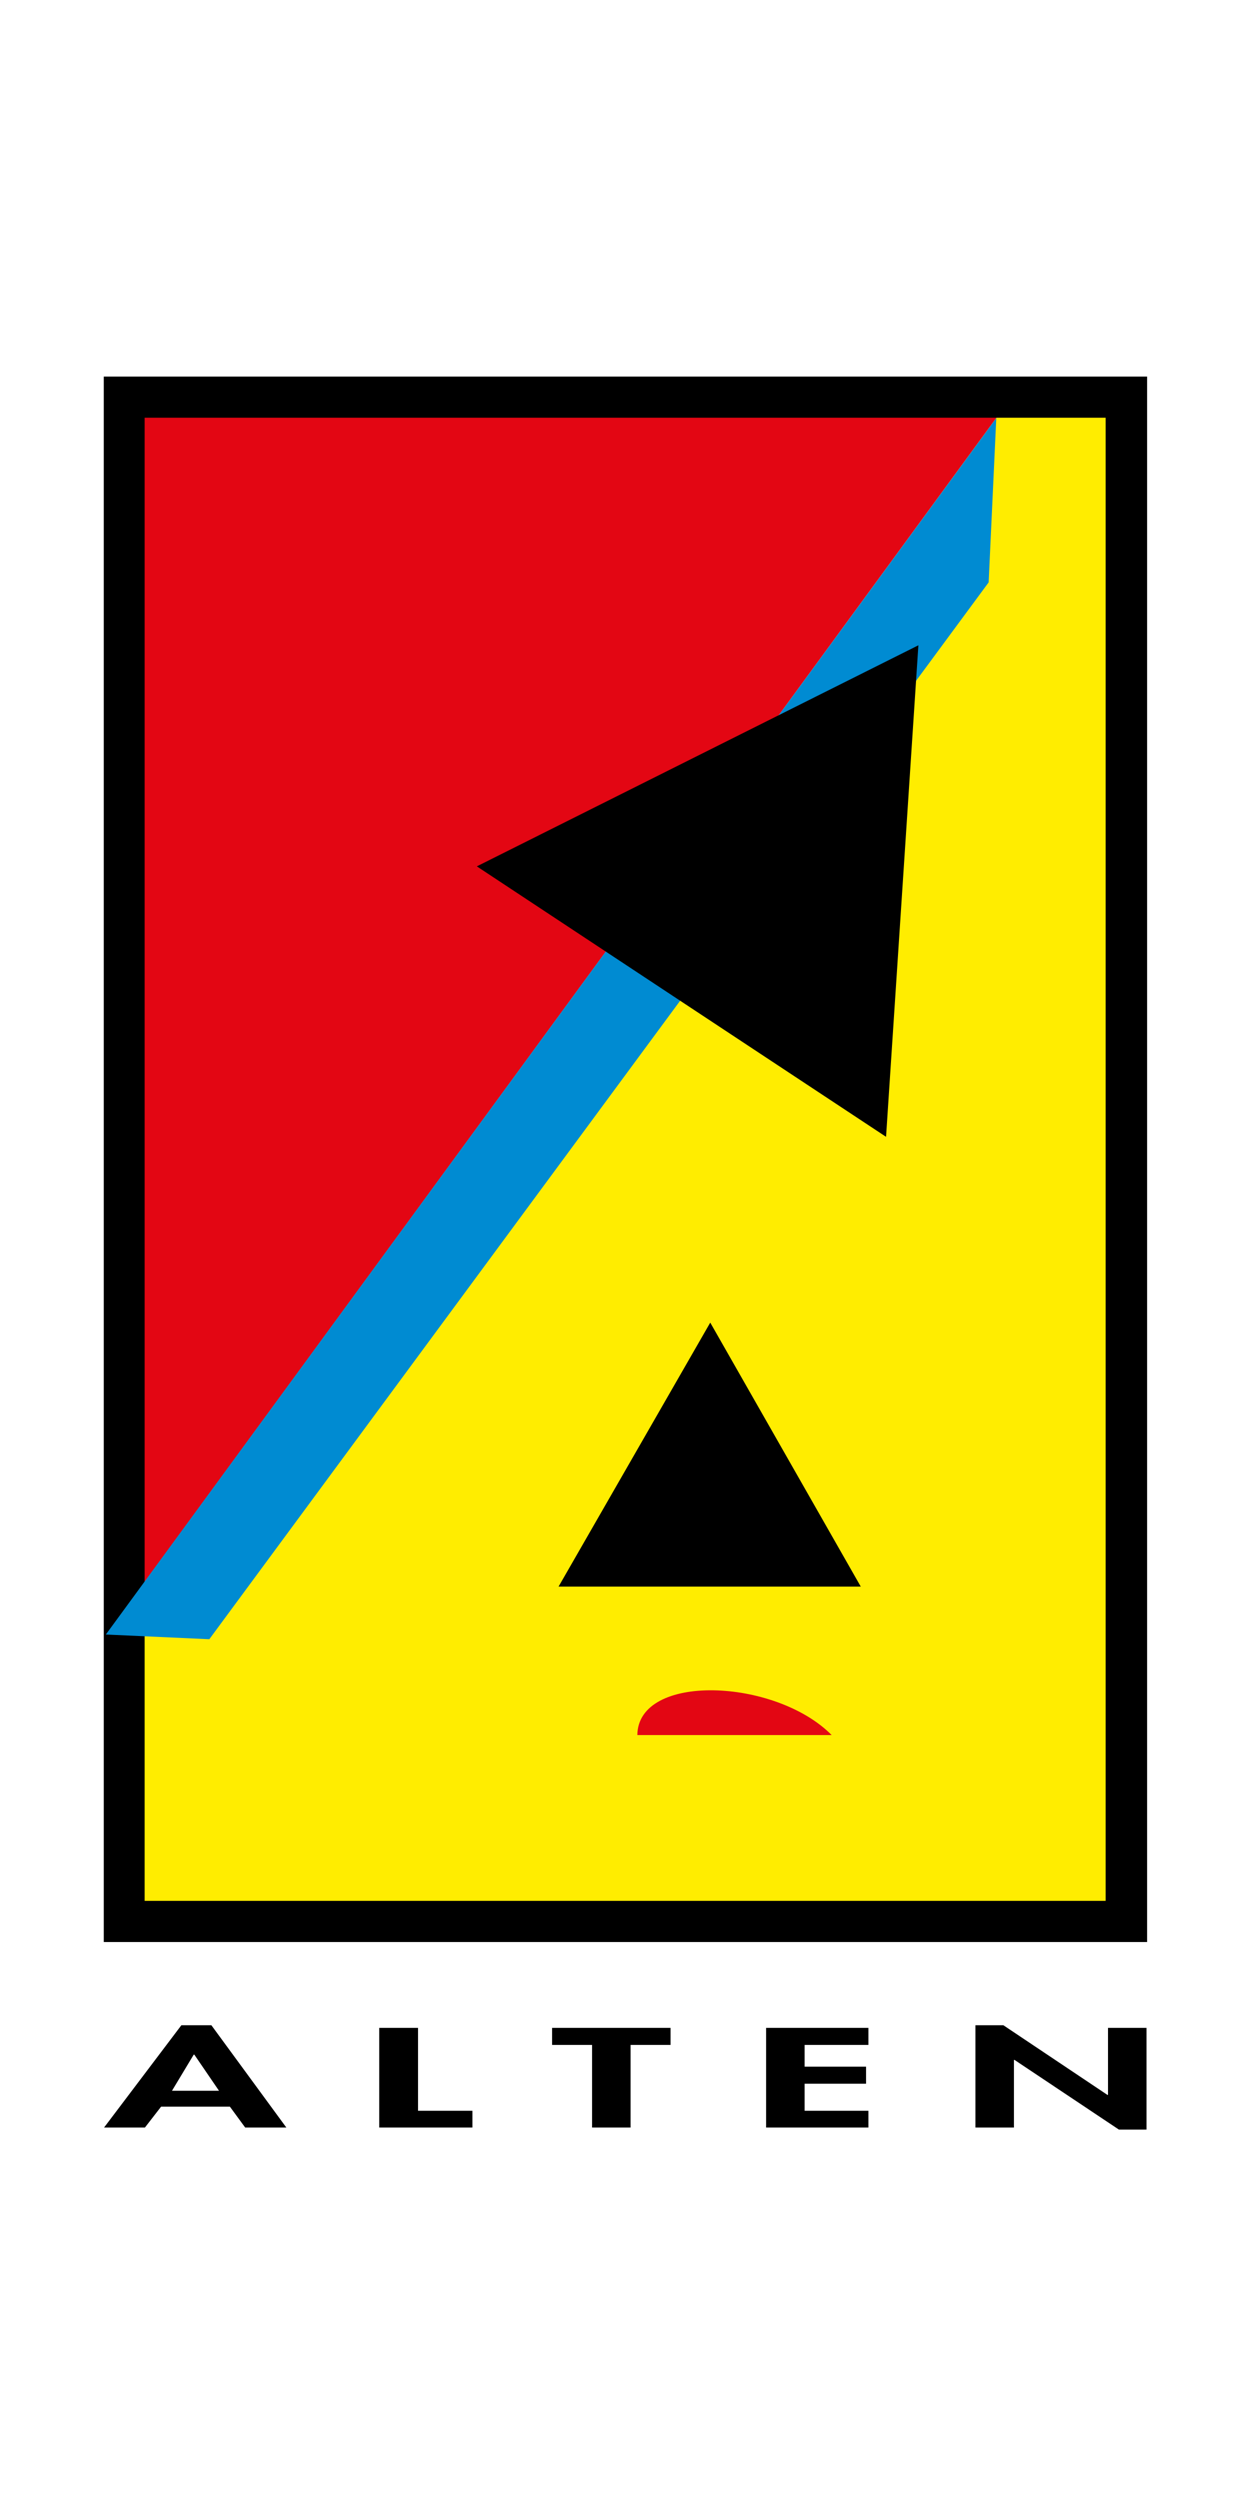 <?xml version="1.0" encoding="utf-8"?>
<!-- Generator: Adobe Illustrator 17.1.0, SVG Export Plug-In . SVG Version: 6.00 Build 0)  -->
<!DOCTYPE svg PUBLIC "-//W3C//DTD SVG 1.1//EN" "http://www.w3.org/Graphics/SVG/1.1/DTD/svg11.dtd">
<svg version="1.1" id="Layer_1" xmlns="http://www.w3.org/2000/svg" xmlns:xlink="http://www.w3.org/1999/xlink" x="0px" y="0px"
	 viewBox="0 0 425.2 850.4" enable-background="new 0 0 425.2 850.4" xml:space="preserve">
<g>
	<polyline fill="#FFED00" points="344,135.2 382.9,135.2 382.9,653.7 42.4,653.7 42.4,548.3 344,135.2 	"/>
</g>
<g>
	<g>
		<polyline fill="#E30613" points="42.3,135.1 42.4,547.4 344,135.2 42.3,135.1 		"/>
		<path d="M35.3,660.6h354.9V128.1H35.3V660.6z M376.1,142.1c0,13.4,0,491.1,0,504.5c-13.1,0-313.7,0-326.9,0
			c0-13.4,0-491.1,0-504.5C62.4,142.1,363,142.1,376.1,142.1z"/>
	</g>
</g>
<g>
	<polyline fill="#008BD2" points="338.9,142.2 36,556 71.2,557.6 336.3,198.1 338.9,142.2 	"/>
	<polyline points="301.4,386.7 162.2,294.7 312.4,219.5 301.4,386.7 	"/>
	<polyline points="292.8,539.7 190,539.7 241.6,449.9 292.8,539.7 	"/>
</g>
<g>
	<g>
		<path fill="#E30613" d="M216.8,590.2c0.2-21.2,46.9-19.4,66.1,0H216.8"/>
		<path d="M54.8,716.6l-5.5,7.1H35.4l26.3-34.8h10.2l25.5,34.8h-14l-5.2-7.1H54.8 M66.1,698.9h-0.2l-7.4,12.3h16L66.1,698.9z"/>
	</g>
</g>
<g>
	<polyline points="142.2,718 160.7,718 160.7,723.7 129,723.7 129,689.8 142.2,689.8 142.2,718 	"/>
	<polyline points="214.5,723.7 201.4,723.7 201.4,695.6 187.8,695.6 187.8,689.8 228.1,689.8 228.1,695.6 214.5,695.6 214.5,723.7 	
		"/>
</g>
<g>
	<g>
		<polyline points="273.7,695.6 273.7,703 294.6,703 294.6,708.8 273.7,708.8 273.7,718 295.4,718 295.4,723.7 260.6,723.7 
			260.6,689.8 295.4,689.8 295.4,695.6 273.7,695.6 		"/>
		<polyline points="331.8,688.9 341.3,688.9 376.7,712.6 376.9,712.6 376.9,689.8 390,689.8 390,724.4 380.6,724.4 345.1,700.7 
			344.9,700.7 344.9,723.7 331.8,723.7 331.8,688.9 		"/>
	</g>
</g>
<g>
</g>
<g>
</g>
<g>
</g>
<g>
</g>
<g>
</g>
<g>
</g>
</svg>
